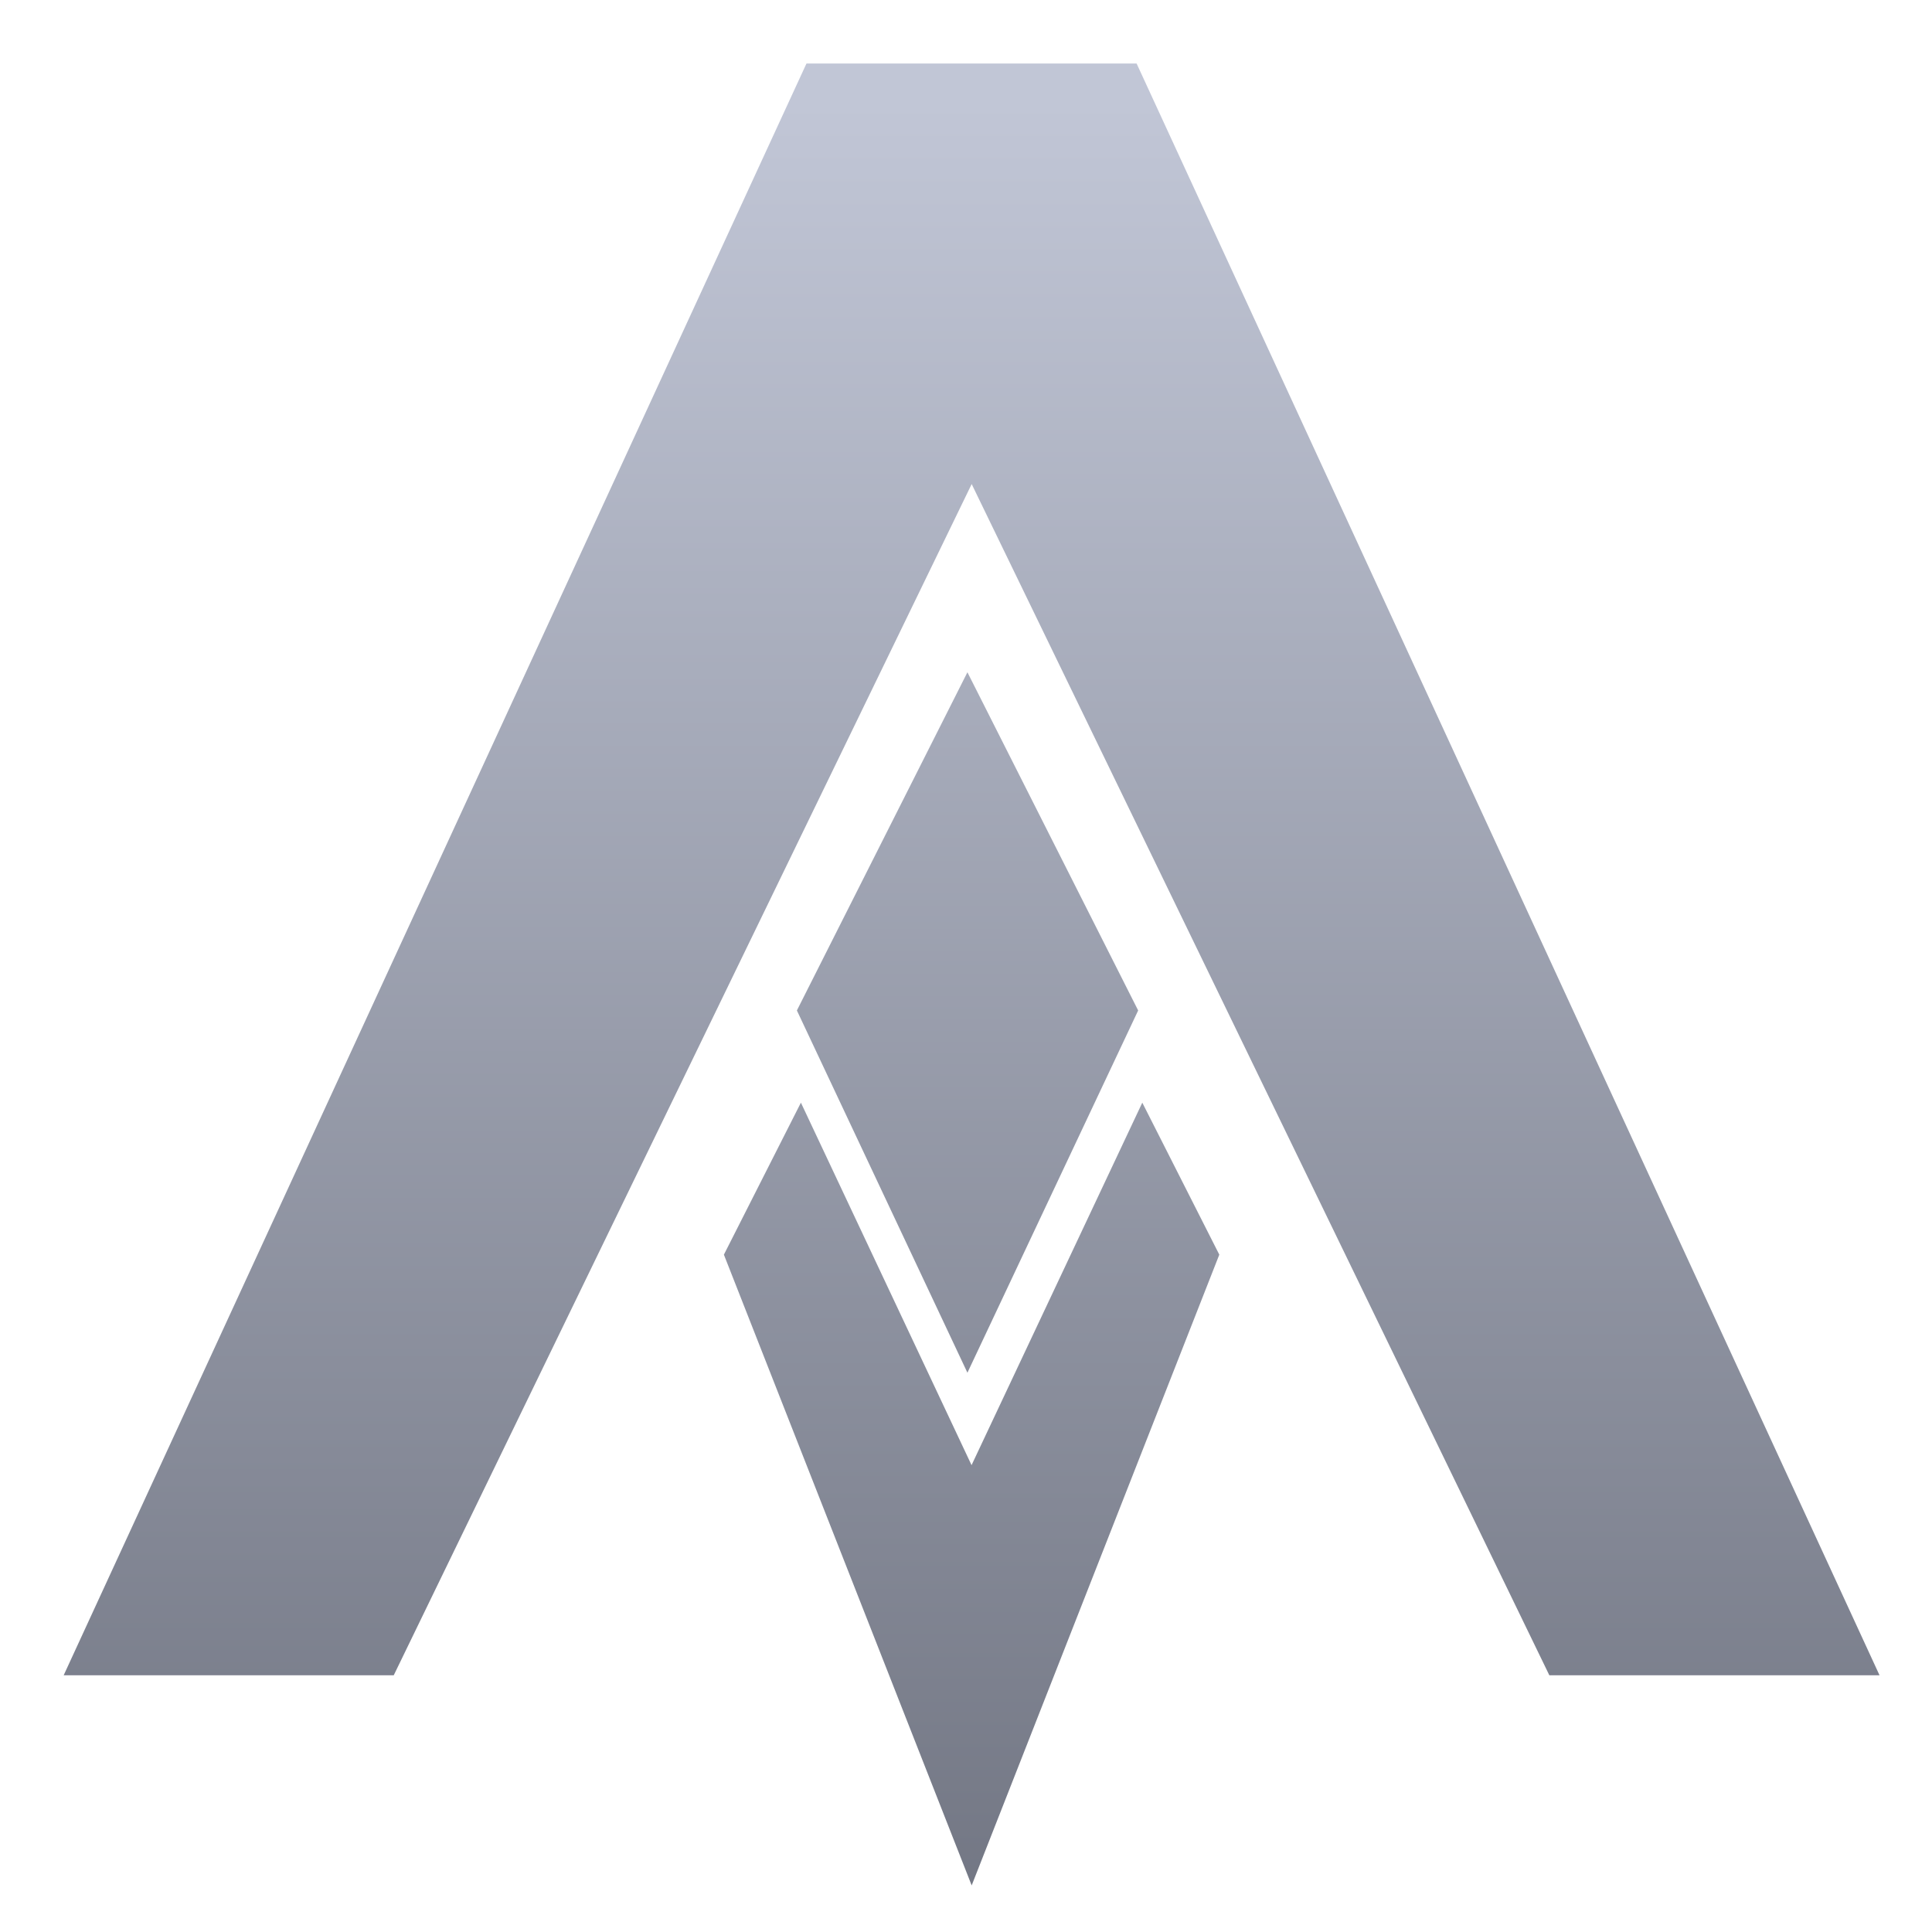 <svg xmlns="http://www.w3.org/2000/svg" xmlns:xlink="http://www.w3.org/1999/xlink" width="64" height="64" viewBox="0 0 64 64" version="1.1"><defs><linearGradient id="linear0" gradientUnits="userSpaceOnUse" x1="0" y1="0" x2="0" y2="1" gradientTransform="matrix(73.702,0,0,62.841,-5.08,3.091)"><stop offset="0" style="stop-color:#c1c6d6;stop-opacity:1;"/><stop offset="1" style="stop-color:#6f7380;stop-opacity:1;"/></linearGradient><linearGradient id="linear1" gradientUnits="userSpaceOnUse" x1="0" y1="0" x2="0" y2="1" gradientTransform="matrix(73.702,0,0,62.841,-5.08,3.091)"><stop offset="0" style="stop-color:#c1c6d6;stop-opacity:1;"/><stop offset="1" style="stop-color:#6f7380;stop-opacity:1;"/></linearGradient><linearGradient id="linear2" gradientUnits="userSpaceOnUse" x1="0" y1="0" x2="0" y2="1" gradientTransform="matrix(73.702,0,0,62.841,-5.08,3.091)"><stop offset="0" style="stop-color:#c1c6d6;stop-opacity:1;"/><stop offset="1" style="stop-color:#6f7380;stop-opacity:1;"/></linearGradient></defs><g id="surface1"><path style=" stroke:none;fill-rule:evenodd;fill:url(#linear0);" d="M 37.84 36.527 L 32.184 48.535 L 26.531 36.527 L 23.98 41.562 L 32.188 62.457 L 40.391 41.562 Z M 37.84 36.527 "/><path style=" stroke:none;fill-rule:evenodd;fill:url(#linear1);" d="M 26.715 2.105 L 2.109 55.496 L 13.043 55.496 L 32.188 16.035 L 51.324 55.496 L 62.262 55.496 L 37.652 2.105 Z M 26.715 2.105 "/><path style=" stroke:none;fill-rule:evenodd;fill:url(#linear2);" d="M 32.047 22.27 L 26.398 33.473 L 32.047 45.473 L 37.703 33.473 Z M 32.047 22.27 "/></g></svg>
